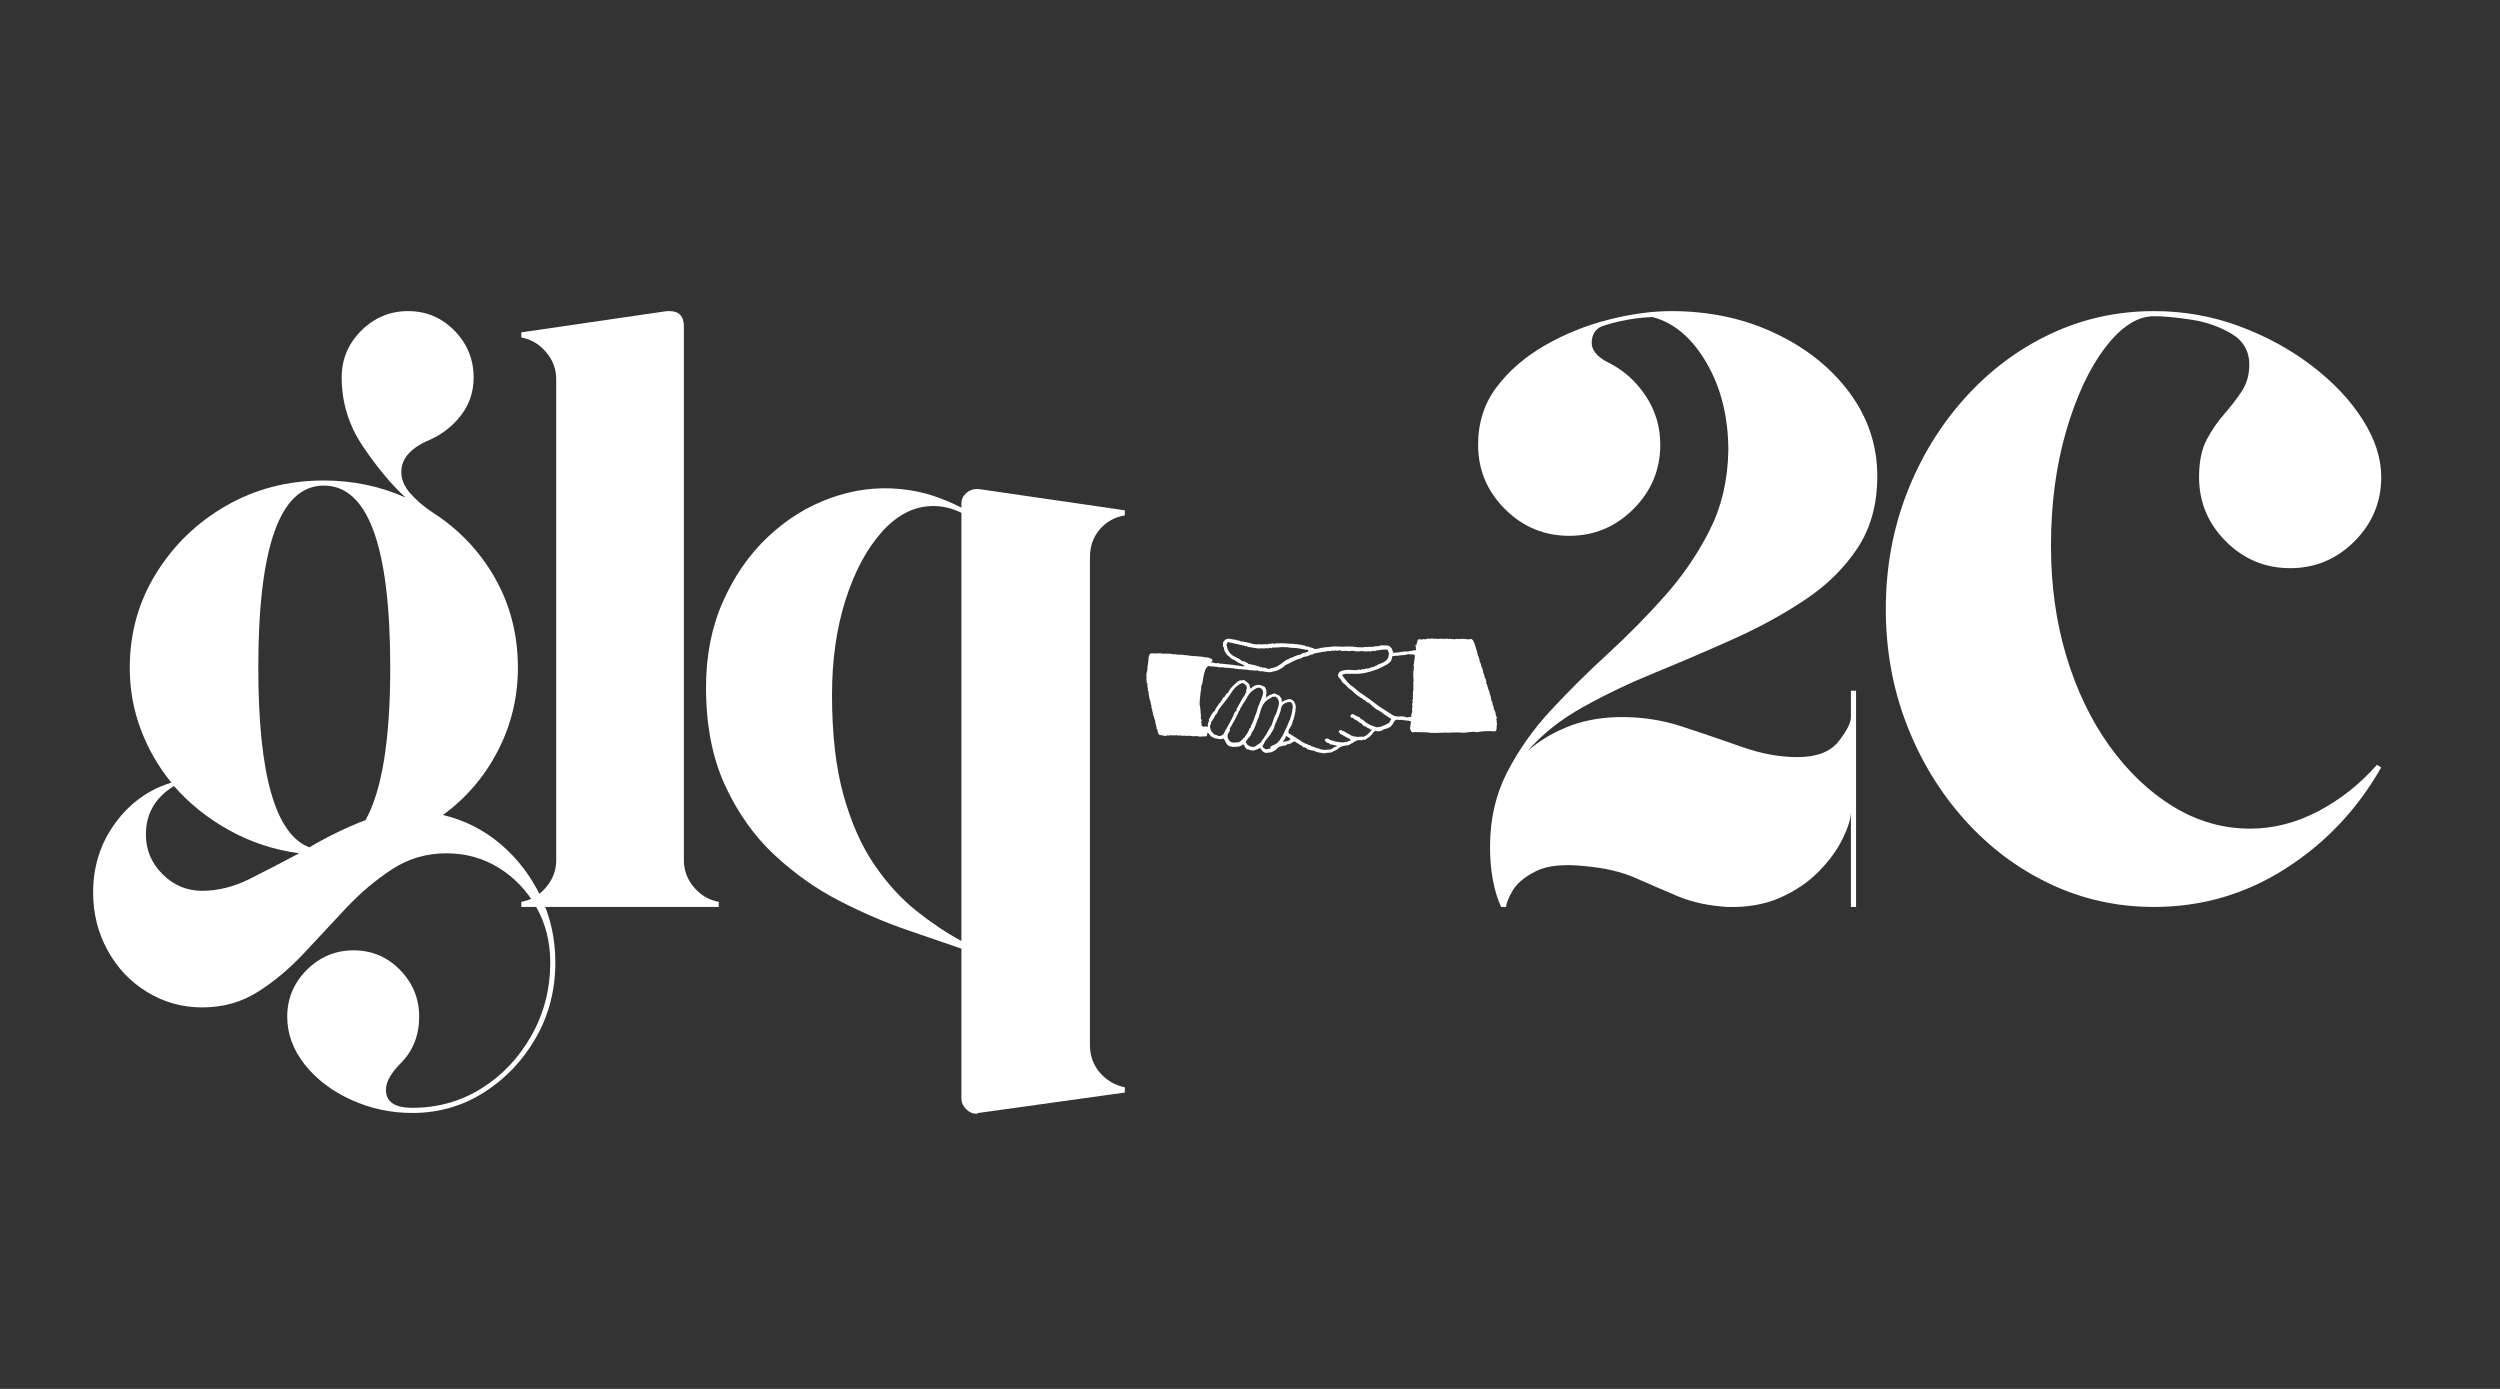 <svg xmlns="http://www.w3.org/2000/svg" xmlns:xlink="http://www.w3.org/1999/xlink" width="900" zoomAndPan="magnify" viewBox="0 0 675 375" height="500" preserveAspectRatio="xMidYMid meet" version="1.0"><rect x="0" y="0" width="675" height="375" fill="#333333" stroke="none"/><defs><g/><clipPath id="9de2036677"><path d="M 309 172 L 405 172 L 405 204 L 309 204 Z M 309 172 " clip-rule="nonzero"/></clipPath><clipPath id="dbde1fd265"><path d="M 370.355 134.078 L 411.426 192.301 L 342.789 240.723 L 301.715 182.5 Z M 370.355 134.078 " clip-rule="nonzero"/></clipPath><clipPath id="6a8b7f82d2"><path d="M 370.355 134.078 L 411.426 192.301 L 342.789 240.723 L 301.715 182.5 Z M 370.355 134.078 " clip-rule="nonzero"/></clipPath></defs><g fill="#ffffff" fill-opacity="1"><g transform="translate(22.849, 244.875)"><g><path d="M 96.75 -24.828 C 102.57 -23.441 107.742 -20.832 112.266 -17 C 116.785 -13.176 120.383 -8.504 123.062 -2.984 C 125.75 2.523 127.094 8.5 127.094 14.938 C 127.094 22.445 125.328 29.266 121.797 35.391 C 118.273 41.523 113.602 46.43 107.781 50.109 C 101.969 53.785 95.535 55.625 88.484 55.625 C 82.66 55.625 77.145 54.438 71.938 52.062 C 66.727 49.688 62.551 46.504 59.406 42.516 C 56.27 38.535 54.703 34.242 54.703 29.641 C 54.703 24.742 56.461 20.531 59.984 17 C 63.504 13.477 67.719 11.719 72.625 11.719 C 77.531 11.719 81.707 13.477 85.156 17 C 88.602 20.531 90.328 24.742 90.328 29.641 C 90.328 34.703 88.641 38.914 85.266 42.281 C 84.191 43.352 83.27 44.504 82.5 45.734 C 81.738 46.961 81.359 48.188 81.359 49.406 C 81.359 52.625 83.734 54.234 88.484 54.234 C 95.379 54.234 101.625 52.473 107.219 48.953 C 112.812 45.43 117.289 40.68 120.656 34.703 C 124.031 28.723 125.719 22.133 125.719 14.938 C 125.719 9.426 124.453 4.445 121.922 0 C 119.391 -4.445 116.016 -7.973 111.797 -10.578 C 107.586 -13.18 102.879 -14.484 97.672 -14.484 C 92.316 -14.484 87.453 -13.062 83.078 -10.219 C 78.711 -7.383 74.613 -3.941 70.781 0.109 C 66.957 4.172 63.129 8.27 59.297 12.406 C 55.461 16.539 51.32 20.023 46.875 22.859 C 42.438 25.703 37.383 27.125 31.719 27.125 C 26.352 27.125 21.41 25.742 16.891 22.984 C 12.367 20.223 8.805 16.469 6.203 11.719 C 3.598 6.969 2.297 1.758 2.297 -3.906 C 2.297 -10.957 4.285 -17.203 8.266 -22.641 C 12.254 -28.078 17.312 -31.719 23.438 -33.562 C 19.914 -37.844 17.16 -42.625 15.172 -47.906 C 13.18 -53.195 12.188 -58.754 12.188 -64.578 C 12.188 -73.922 14.562 -82.422 19.312 -90.078 C 24.062 -97.742 30.379 -103.836 38.266 -108.359 C 46.16 -112.879 54.93 -115.141 64.578 -115.141 C 72.391 -115.141 79.742 -113.609 86.641 -110.547 C 82.816 -114.066 78.988 -118.66 75.156 -124.328 C 71.32 -130.004 69.406 -136.211 69.406 -142.953 C 69.406 -147.859 71.164 -152.07 74.688 -155.594 C 78.219 -159.113 82.43 -160.875 87.328 -160.875 C 92.234 -160.875 96.41 -159.113 99.859 -155.594 C 103.305 -152.07 105.031 -147.859 105.031 -142.953 C 105.031 -139.117 103.914 -135.742 101.688 -132.828 C 99.469 -129.922 96.676 -127.703 93.312 -126.172 C 88.102 -124.023 85.5 -121.113 85.5 -117.438 C 85.5 -115.445 86.301 -113.531 87.906 -111.688 C 89.52 -109.852 91.473 -108.172 93.766 -106.641 C 100.973 -102.047 106.645 -96.109 110.781 -88.828 C 114.914 -81.547 116.984 -73.461 116.984 -64.578 C 116.984 -56.609 115.18 -49.141 111.578 -42.172 C 107.984 -35.203 103.039 -29.422 96.75 -24.828 Z M 64.578 -113.766 C 52.785 -113.766 46.891 -97.367 46.891 -64.578 C 46.891 -35.773 51.484 -19.613 60.672 -16.094 C 63.273 -17.625 65.844 -19 68.375 -20.219 C 70.906 -21.445 73.395 -22.52 75.844 -23.438 C 80.289 -31.406 82.516 -45.117 82.516 -64.578 C 82.516 -97.367 76.535 -113.766 64.578 -113.766 Z M 16.547 -19.531 C 16.547 -15.395 18.039 -11.832 21.031 -8.844 C 24.02 -5.852 27.582 -4.359 31.719 -4.359 C 36.008 -4.359 40.297 -5.43 44.578 -7.578 C 48.867 -9.723 53.316 -12.023 57.922 -14.484 C 51.172 -15.398 44.883 -17.469 39.062 -20.688 C 33.25 -23.906 28.27 -27.891 24.125 -32.641 C 19.07 -29.566 16.547 -25.195 16.547 -19.531 Z M 16.547 -19.531 "/></g></g></g><g fill="#ffffff" fill-opacity="1"><g transform="translate(135.005, 244.875)"><g><path d="M 49.641 -156.75 L 49.641 -12.641 C 49.641 -9.879 50.555 -7.426 52.391 -5.281 C 54.234 -3.133 56.457 -1.832 59.062 -1.375 L 59.062 0 L 5.75 0 L 5.75 -1.375 C 8.352 -1.832 10.57 -3.133 12.406 -5.281 C 14.25 -7.426 15.172 -9.879 15.172 -12.641 L 15.172 -142.5 C 15.172 -145.25 14.25 -147.695 12.406 -149.844 C 10.57 -151.988 8.352 -153.289 5.75 -153.75 L 5.75 -155.141 L 45.047 -160.875 C 45.203 -160.875 45.316 -160.875 45.391 -160.875 C 45.461 -160.875 45.578 -160.875 45.734 -160.875 C 48.336 -160.875 49.641 -159.5 49.641 -156.75 Z M 49.641 -156.75 "/></g></g></g><g fill="#ffffff" fill-opacity="1"><g transform="translate(182.58, 244.875)"><g><path d="M 111.703 37.234 C 111.703 40.141 112.582 42.625 114.344 44.688 C 116.102 46.758 118.363 48.102 121.125 48.719 L 121.125 50.109 L 81.594 55.625 C 81.438 55.625 81.359 55.66 81.359 55.734 C 81.359 55.805 81.281 55.844 81.125 55.844 C 80.051 55.844 79.094 55.422 78.25 54.578 C 77.414 53.734 77 52.781 77 51.719 L 77 11.266 C 73.008 9.879 68.102 8.191 62.281 6.203 C 56.457 4.211 50.406 1.609 44.125 -1.609 C 37.844 -4.828 31.984 -8.961 26.547 -14.016 C 21.109 -19.078 16.664 -25.32 13.219 -32.75 C 9.77 -40.176 8.047 -49.023 8.047 -59.297 C 8.047 -67.879 9.578 -75.613 12.641 -82.5 C 15.703 -89.395 19.758 -95.219 24.812 -99.969 C 29.875 -104.719 35.504 -108.203 41.703 -110.422 C 47.91 -112.648 54.156 -113.457 60.438 -112.844 C 63.656 -112.539 66.645 -111.926 69.406 -111 C 72.164 -110.082 74.695 -109.016 77 -107.797 L 77 -108.938 C 77 -110.008 77.414 -110.926 78.25 -111.688 C 79.094 -112.457 80.051 -112.844 81.125 -112.844 C 81.281 -112.844 81.359 -112.844 81.359 -112.844 C 81.359 -112.844 81.438 -112.844 81.594 -112.844 L 121.125 -107.094 L 121.125 -105.719 C 118.363 -105.258 116.102 -103.992 114.344 -101.922 C 112.582 -99.859 111.703 -97.367 111.703 -94.453 Z M 77 9.188 L 77 -106.406 C 74.539 -107.633 72.008 -108.25 69.406 -108.25 C 64.352 -108.25 59.754 -105.945 55.609 -101.344 C 51.473 -96.75 48.18 -90.617 45.734 -82.953 C 43.285 -75.297 42.062 -66.723 42.062 -57.234 C 42.062 -46.66 43.094 -37.656 45.156 -30.219 C 47.227 -22.789 49.988 -16.547 53.438 -11.484 C 56.883 -6.43 60.676 -2.258 64.812 1.031 C 68.945 4.32 73.008 7.039 77 9.188 Z M 77 9.188 "/></g></g></g><g fill="#ffffff" fill-opacity="1"><g transform="translate(294.513, 244.875)"><g/></g></g><g fill="#ffffff" fill-opacity="1"><g transform="translate(341.628, 244.875)"><g/></g></g><g fill="#ffffff" fill-opacity="1"><g transform="translate(388.744, 244.875)"><g><path d="M 111 -51.25 L 111 -58.375 L 112.391 -58.375 L 112.391 0 L 111 0 L 111 -25.734 C 111 -23.898 110.27 -21.488 108.812 -18.5 C 107.363 -15.508 105.223 -12.555 102.391 -9.641 C 99.555 -6.734 96.066 -4.359 91.922 -2.516 C 87.785 -0.68 83.039 0.156 77.688 0 C 72.625 -0.301 68.176 -1.254 64.344 -2.859 C 60.52 -4.473 56.691 -6.125 52.859 -7.812 C 49.023 -9.5 44.43 -10.57 39.078 -11.031 C 33.398 -11.645 29.031 -11.188 25.969 -9.656 C 22.906 -8.125 20.797 -6.359 19.641 -4.359 C 18.492 -2.367 17.922 -0.914 17.922 0 L 16.547 0 C 14.555 -4.445 13.562 -9.883 13.562 -16.312 C 13.562 -23.664 15.094 -30.332 18.156 -36.312 C 21.219 -42.289 25.16 -47.883 29.984 -53.094 C 34.816 -58.301 39.953 -63.395 45.391 -68.375 C 50.828 -73.352 55.957 -78.562 60.781 -84 C 65.613 -89.438 69.641 -95.332 72.859 -101.688 C 76.078 -108.051 77.758 -115.219 77.906 -123.188 C 77.906 -132.227 75.953 -140.117 72.047 -146.859 C 68.141 -153.598 63.273 -157.734 57.453 -159.266 C 52.859 -159.117 48.266 -158.281 43.672 -156.75 C 41.984 -155.977 41.098 -154.555 41.016 -152.484 C 40.941 -150.422 42.363 -148.625 45.281 -147.094 C 49.414 -145.102 52.82 -142.113 55.5 -138.125 C 58.188 -134.145 59.531 -129.703 59.531 -124.797 C 59.531 -118.055 57.113 -112.27 52.281 -107.438 C 47.457 -102.613 41.676 -100.203 34.938 -100.203 C 28.195 -100.203 22.41 -102.613 17.578 -107.438 C 12.754 -112.27 10.344 -118.055 10.344 -124.797 C 10.344 -130.773 12.023 -135.984 15.391 -140.422 C 18.766 -144.867 23.133 -148.625 28.5 -151.688 C 33.863 -154.75 39.57 -157.047 45.625 -158.578 C 51.676 -160.109 57.305 -160.875 62.516 -160.875 C 72.773 -160.875 82.117 -158.879 90.547 -154.891 C 98.973 -150.91 105.676 -145.551 110.656 -138.812 C 115.633 -132.07 118.125 -124.566 118.125 -116.297 C 118.125 -108.785 116.363 -102.348 112.844 -96.984 C 109.32 -91.617 104.648 -86.984 98.828 -83.078 C 93.004 -79.172 86.602 -75.645 79.625 -72.5 C 72.656 -69.363 65.609 -66.336 58.484 -63.422 C 51.359 -60.516 44.77 -57.375 38.719 -54 C 32.664 -50.633 27.648 -46.656 23.672 -42.062 C 26.578 -44.664 30.062 -46.805 34.125 -48.484 C 38.188 -50.172 42.742 -51.094 47.797 -51.25 C 53.93 -51.406 59.797 -50.562 65.391 -48.719 C 70.984 -46.883 76.383 -45.047 81.594 -43.203 C 86.801 -41.367 91.781 -40.453 96.531 -40.453 C 101.738 -40.453 105.453 -41.867 107.672 -44.703 C 109.891 -47.535 111 -49.719 111 -51.25 Z M 111 -51.25 "/></g></g></g><g fill="#ffffff" fill-opacity="1"><g transform="translate(499.981, 244.875)"><g><path d="M 81.594 -159.5 C 77.145 -159.5 72.773 -156.703 68.484 -151.109 C 64.191 -145.516 60.664 -138.004 57.906 -128.578 C 55.156 -119.16 53.781 -108.785 53.781 -97.453 C 53.781 -86.879 55.156 -76.992 57.906 -67.797 C 60.664 -58.609 64.535 -50.523 69.516 -43.547 C 74.504 -36.578 80.254 -31.098 86.766 -27.109 C 93.273 -23.129 100.207 -21.141 107.562 -21.141 C 113.844 -21.141 119.969 -22.707 125.938 -25.844 C 131.914 -28.988 137.203 -33.164 141.797 -38.375 L 142.953 -37.688 C 136.516 -26.352 127.895 -17.238 117.094 -10.344 C 106.289 -3.445 94.457 0 81.594 0 C 71.633 0 62.285 -2.066 53.547 -6.203 C 44.816 -10.336 37.117 -16.117 30.453 -23.547 C 23.785 -30.984 18.57 -39.566 14.812 -49.297 C 11.062 -59.023 9.188 -69.406 9.188 -80.438 C 9.188 -91.469 11.062 -101.848 14.812 -111.578 C 18.57 -121.305 23.785 -129.883 30.453 -137.312 C 37.117 -144.75 44.816 -150.535 53.547 -154.672 C 62.285 -158.805 71.633 -160.875 81.594 -160.875 C 89.707 -160.875 97.441 -159.492 104.797 -156.734 C 112.148 -153.984 118.703 -150.383 124.453 -145.938 C 130.203 -141.5 134.723 -136.672 138.016 -131.453 C 141.305 -126.242 142.953 -121.113 142.953 -116.062 C 142.953 -109.32 140.535 -103.535 135.703 -98.703 C 130.879 -93.879 125.098 -91.469 118.359 -91.469 C 111.617 -91.469 105.832 -93.879 101 -98.703 C 96.176 -103.535 93.766 -109.32 93.766 -116.062 C 93.766 -120.195 94.453 -123.566 95.828 -126.172 C 97.211 -128.773 98.785 -131.07 100.547 -133.062 C 102.305 -135.062 103.875 -137.094 105.25 -139.156 C 106.633 -141.227 107.328 -143.645 107.328 -146.406 C 107.328 -150.082 105.719 -152.875 102.5 -154.781 C 99.281 -156.695 95.641 -157.961 91.578 -158.578 C 87.523 -159.191 84.195 -159.5 81.594 -159.5 Z M 81.594 -159.5 "/></g></g></g><g clip-path="url(#9de2036677)"><g clip-path="url(#dbde1fd265)"><g clip-path="url(#6a8b7f82d2)"><path fill="#ffffff" d="M 392.527 172.605 C 392.527 172.605 392.523 172.605 392.52 172.609 C 392.52 172.605 392.516 172.605 392.516 172.602 C 392.512 172.602 392.527 172.605 392.527 172.605 Z M 342.855 203.238 C 342.855 203.238 342.852 203.238 342.852 203.238 C 342.852 203.238 342.848 203.238 342.848 203.238 Z M 357.031 202.352 C 357.035 202.352 357.035 202.352 357.035 202.352 Z M 362.332 175.836 C 362.328 175.832 362.328 175.832 362.324 175.828 C 362.32 175.828 362.316 175.832 362.312 175.832 Z M 362.828 197.414 C 362.828 197.414 362.832 197.414 362.832 197.414 Z M 403.305 197.473 C 403.297 197.434 403.277 197.398 403.25 197.367 C 403.207 197.383 403.172 197.406 403.148 197.445 C 401.637 197.324 400.141 197.438 398.652 197.711 C 398.535 197.562 398.398 197.555 398.246 197.656 C 397.844 197.477 397.445 197.621 397.047 197.68 C 397.004 197.598 396.953 197.586 396.891 197.656 C 396.785 197.664 396.68 197.672 396.574 197.68 C 396.516 197.621 396.457 197.602 396.395 197.668 C 396.066 197.887 395.668 197.684 395.332 197.844 C 395.312 197.879 395.285 197.906 395.254 197.926 L 395.211 197.879 L 395.184 197.82 C 395.062 197.734 394.957 197.805 394.848 197.852 C 394.598 197.676 394.23 198 394.016 197.66 C 393.879 197.711 393.77 197.871 393.594 197.77 C 392.664 197.719 391.742 197.766 390.816 197.859 C 390.633 197.785 390.449 197.715 390.246 197.797 C 389.484 197.824 388.727 197.879 387.965 197.863 C 387.789 197.859 387.676 197.906 387.543 197.973 C 387.426 197.832 387.293 197.797 387.133 197.902 C 386.945 197.887 386.758 197.867 386.57 197.852 C 386.41 197.973 386.281 197.926 386.176 197.773 C 385.941 197.801 385.699 197.902 385.469 197.762 C 385.434 197.672 385.383 197.668 385.316 197.734 C 384.23 197.707 383.141 197.684 382.055 197.66 C 381.293 197.91 381.004 197.711 380.707 196.715 C 380.785 196.105 380.871 195.5 380.949 194.891 C 381.047 194.766 380.992 194.738 380.863 194.754 C 380.715 194.707 380.562 194.66 380.41 194.613 C 380.195 194.305 379.984 194 379.77 193.695 C 380.254 193.598 380.781 193.699 381.203 193.352 C 380.82 193.035 381.109 192.754 381.258 192.469 C 381.23 192.27 381.273 192.086 381.355 191.906 C 381.055 191.488 381.414 191.074 381.367 190.641 C 381.332 190.336 381.16 189.949 381.457 189.648 C 381.426 189.504 381.391 189.359 381.359 189.211 C 381.289 189.148 381.301 189.098 381.387 189.062 C 381.441 188.84 381.496 188.613 381.555 188.391 C 381.328 188.188 381.484 187.953 381.496 187.727 C 381.453 187.25 381.453 186.773 381.641 186.32 C 381.621 186.113 381.598 185.902 381.574 185.695 C 381.684 185.301 381.57 184.906 381.582 184.508 C 381.52 184.445 381.531 184.391 381.598 184.344 C 381.812 183.547 381.453 182.746 381.629 181.953 C 381.465 181.82 381.504 181.699 381.641 181.578 C 381.555 181.414 381.523 181.254 381.676 181.102 C 381.867 180.801 381.508 180.414 381.82 180.129 C 381.539 179.738 381.715 179.344 381.816 178.949 C 381.75 178.309 382.074 177.707 381.984 177.043 C 381.949 176.805 381.969 176.809 381.75 176.746 C 381.227 176.602 380.688 176.773 380.18 176.605 C 379.73 176.867 379.207 176.801 378.727 176.918 C 378.656 176.965 378.602 176.957 378.559 176.883 C 377.77 177.02 376.973 177.09 376.172 177.125 C 376.02 177.133 375.891 177.191 375.879 177.414 C 375.785 178.719 374.707 179.344 373.785 179.77 C 373.043 180.113 372.332 180.59 371.527 180.816 C 369.668 181.523 367.754 181.996 365.754 181.926 C 365.129 181.906 364.504 181.949 363.883 181.918 C 363.352 181.887 362.871 181.977 362.414 182.23 C 362.406 182.281 362.402 182.336 362.398 182.387 C 362.906 183.035 363.414 183.684 363.922 184.332 C 364.07 184.305 364.113 184.406 364.16 184.512 C 364.395 184.734 364.629 184.961 364.863 185.184 C 365 185.148 365.051 185.258 365.125 185.332 C 365.195 185.309 365.258 185.316 365.293 185.395 C 366.078 186.09 366.855 186.797 367.746 187.359 C 367.953 187.328 367.973 187.543 368.094 187.625 C 368.371 187.734 368.602 187.902 368.781 188.141 C 368.855 188.113 368.914 188.117 368.949 188.203 C 369.062 188.27 369.188 188.324 369.293 188.406 C 370.387 189.227 371.473 190.047 372.562 190.867 C 372.715 190.816 372.766 190.922 372.824 191.027 C 373.809 191.699 374.859 192.273 375.828 192.949 C 376.492 193.41 377.09 193.492 377.836 193.438 C 378.48 193.387 379.156 193.406 379.773 193.691 C 379.988 193.996 380.199 194.305 380.414 194.609 C 379.785 194.539 379.16 194.469 378.535 194.398 C 378.508 194.301 378.457 194.305 378.391 194.363 C 378.191 194.367 377.98 194.41 377.785 194.375 C 376.965 194.219 376.617 194.348 376.141 195.297 C 375.695 196.184 374.98 196.625 374.074 196.793 C 373.77 196.848 373.508 196.953 373.285 197.121 C 372.773 197.504 372.207 197.457 371.629 197.414 C 371.512 197.277 371.387 197.211 371.25 197.387 C 370.91 197.559 370.699 197.852 370.496 198.156 C 370.023 198.852 369.316 199.273 368.625 199.707 C 368.398 199.848 368.191 199.766 367.977 199.691 C 367.711 200.027 367.348 199.82 367.043 199.816 C 366.109 199.797 365.52 200.527 364.734 200.816 C 364.617 200.891 364.504 200.965 364.387 201.039 C 363.973 201.332 363.473 201.242 363.016 201.332 C 362.273 201.484 361.641 201.746 361.086 202.293 C 360.797 202.578 360.336 202.688 359.953 202.879 C 359.371 203.43 358.586 203.09 357.938 203.348 C 357.809 203.277 357.727 203.363 357.645 203.438 C 357.445 203.402 357.242 203.371 357.039 203.336 C 357.004 203.25 356.949 203.242 356.887 203.305 C 356.742 203.281 356.602 203.262 356.457 203.238 C 356.426 203.16 356.379 203.152 356.32 203.219 C 356.113 203.18 355.91 203.141 355.703 203.102 C 355.664 203.02 355.602 203.02 355.527 203.055 C 355.379 202.992 355.227 202.93 355.078 202.867 C 355.008 202.777 354.941 202.68 354.805 202.719 C 354.488 202.664 354.168 202.605 353.852 202.547 C 353.559 202.457 353.27 202.367 352.98 202.273 C 352.891 202.094 352.734 202.004 352.547 201.965 C 352.375 201.84 352.219 201.668 351.977 201.816 C 351.777 201.633 351.578 201.453 351.379 201.27 C 351.336 201.188 351.285 201.184 351.215 201.238 C 350.793 200.969 350.371 200.699 349.949 200.43 C 349.543 200.047 349.195 200.18 348.867 200.543 C 348.574 200.676 348.277 200.809 347.984 200.945 C 347.863 200.902 347.746 200.836 347.621 200.926 C 347.43 201.055 347.242 201.184 347.051 201.312 C 346.844 201.34 346.625 201.23 346.43 201.375 C 345.805 201.477 345.203 201.625 344.762 202.129 C 344.672 202.238 344.578 202.348 344.484 202.453 C 344.082 202.684 343.676 202.91 343.273 203.137 C 343.09 202.969 342.988 203.188 342.852 203.227 C 342.68 203.141 342.516 203.102 342.367 203.273 C 342.039 203.184 341.656 203.453 341.375 203.109 C 341.293 203.059 341.211 203.012 341.129 202.961 C 341.09 202.977 341.055 202.992 341.02 203.016 L 340.973 202.965 L 340.957 202.898 C 340.727 202.609 340.496 202.32 340.27 202.031 C 340.234 201.949 340.184 201.93 340.109 201.988 L 340.086 201.926 C 339.961 202.078 339.824 202.207 339.629 202.262 C 339.09 202.41 338.594 202.73 338 202.625 C 337.961 202.539 337.91 202.531 337.848 202.598 C 337.773 202.582 337.699 202.566 337.625 202.555 C 337.582 202.473 337.52 202.469 337.445 202.5 C 337.383 202.492 337.324 202.48 337.262 202.469 C 337.109 202.207 336.871 202.367 336.672 202.348 C 336.496 202.035 336.109 201.867 336.062 201.469 C 336.312 201.348 336.559 201.227 336.809 201.105 C 337.422 201.5 338.051 201.82 338.812 201.582 C 339.227 201.293 339.637 201 340.051 200.711 C 340.129 200.66 340.203 200.609 340.281 200.559 C 340.352 200.5 340.426 200.445 340.5 200.387 C 340.66 199.848 341.133 199.516 341.402 199.047 C 341.367 198.973 341.371 198.914 341.457 198.875 C 342.23 197.945 342.562 196.738 343.34 195.809 C 343.422 195.766 343.43 195.711 343.371 195.645 C 343.789 194.621 344 193.512 344.621 192.566 C 344.559 192.504 344.562 192.453 344.652 192.414 C 344.859 191.73 345.109 191.059 345.262 190.355 C 345.445 189.516 345.145 188.605 344.465 188.133 C 344.43 188.047 344.379 188.039 344.312 188.102 C 344.02 188.219 343.668 187.965 343.398 188.246 C 343.285 188.324 343.172 188.402 343.059 188.484 C 341.141 189.324 340.512 191.035 340.09 192.887 C 339.941 192.996 339.91 193.129 340 193.289 C 339.273 194.699 339.047 196.328 338.094 197.637 C 338.039 197.734 337.984 197.836 337.926 197.934 C 337.84 198.289 337.684 198.609 337.418 198.863 C 337.398 199.117 337.164 199.148 337.008 199.258 C 336.945 199.395 336.934 199.562 336.75 199.617 C 336.73 199.973 336.094 200.188 336.512 200.648 C 336.613 200.801 336.711 200.953 336.812 201.102 C 336.562 201.227 336.316 201.348 336.066 201.469 C 336.012 201.395 335.961 201.316 335.91 201.242 C 335.867 201.215 335.828 201.188 335.789 201.16 C 335.703 200.969 335.598 200.891 335.434 201.086 C 334.715 201.754 333.805 201.598 332.945 201.66 C 332.746 201.684 332.555 201.645 332.383 201.543 C 331.562 201.516 331.207 200.906 330.883 200.297 C 330.746 200.039 330.66 199.754 330.445 199.539 C 330.41 199.438 330.359 199.371 330.242 199.43 C 329.652 199.668 329.07 199.586 328.488 199.406 C 328.445 199.328 328.395 199.32 328.328 199.375 C 327.957 199.398 327.668 199.191 327.367 199.016 C 327.328 198.93 327.27 198.93 327.195 198.969 C 327.047 198.848 326.898 198.73 326.754 198.609 C 326.562 198.352 326.5 197.977 326.117 197.887 C 326.254 197.68 326.195 197.465 326.121 197.273 C 326.195 197.465 326.254 197.68 326.117 197.887 C 326.113 197.891 326.113 197.891 326.113 197.895 L 326.109 197.895 C 326.109 197.895 326.109 197.898 326.109 197.898 C 325.941 197.809 325.965 198 325.891 198.047 C 325.93 198.125 325.969 198.203 326.008 198.285 C 325.926 198.355 325.832 198.418 325.891 198.551 C 325.75 198.789 325.531 198.852 325.27 198.832 C 324.617 198.773 323.941 199.062 323.301 198.723 C 323.129 198.816 322.957 198.816 322.789 198.719 C 322.605 198.723 322.434 198.75 322.289 198.875 C 322.051 198.715 321.797 198.645 321.512 198.758 C 321.156 198.562 320.781 198.664 320.41 198.703 C 320.352 198.68 320.289 198.66 320.23 198.641 C 319.84 198.641 319.453 198.641 319.062 198.641 C 318.934 198.617 318.805 198.594 318.68 198.574 C 318.469 198.527 318.27 198.559 318.078 198.656 C 317.898 198.473 317.711 198.391 317.492 198.605 C 317.027 198.383 316.496 198.723 316.035 198.449 C 315.781 198.652 315.516 198.695 315.234 198.512 C 314.871 198.738 314.496 198.773 314.102 198.609 C 314.062 198.523 314.012 198.516 313.949 198.582 C 313.809 198.559 313.664 198.535 313.523 198.512 C 313.484 198.422 313.438 198.418 313.371 198.484 C 312.637 198.488 312.828 197.734 312.492 197.414 C 312.523 197.367 312.559 197.324 312.594 197.277 C 312.547 197.156 312.504 197.031 312.457 196.91 C 312.418 196.879 312.379 196.852 312.34 196.82 C 312.297 196.746 312.254 196.672 312.211 196.594 C 312.238 196.566 312.266 196.535 312.297 196.512 C 312.297 196.312 312.242 196.129 312.113 195.977 C 312.195 195.859 312.109 195.77 312.074 195.668 C 312.195 195.418 311.922 195.32 311.871 195.141 C 311.914 195.09 311.953 195.043 311.992 194.996 C 311.934 194.773 311.875 194.551 311.82 194.328 C 311.633 194.078 311.574 193.793 311.57 193.488 C 311.219 192.988 311.371 192.336 311.066 191.82 C 311.027 191.805 311 191.777 310.98 191.742 C 311.012 191.707 311.047 191.688 311.094 191.68 C 311.176 191.543 311.109 191.449 311.008 191.363 C 310.953 191.184 310.895 191.004 310.84 190.828 C 310.988 190.594 310.879 190.398 310.75 190.203 C 310.66 189.867 310.703 189.5 310.527 189.184 C 310.539 189.117 310.551 189.051 310.562 188.984 C 310.5 188.914 310.434 188.848 310.371 188.781 C 310.359 188.734 310.348 188.688 310.336 188.641 C 310.258 188.301 310.367 187.922 310.109 187.629 C 310.246 187.293 310.098 186.977 310.047 186.656 C 309.988 186.473 309.934 186.289 309.875 186.105 C 310.039 185.875 309.902 185.688 309.785 185.496 C 309.887 185.332 309.883 185.172 309.77 185.012 C 309.941 184.719 309.742 184.508 309.602 184.281 C 309.586 183.953 309.566 183.625 309.547 183.297 C 309.555 183.066 309.559 182.84 309.566 182.609 C 309.379 181.895 309.789 181.258 309.84 180.57 C 309.848 180.457 309.852 180.355 309.82 180.25 C 309.715 180.062 309.793 179.93 309.938 179.812 C 309.754 179.469 310.125 179.137 309.965 178.797 C 309.898 178.734 309.906 178.684 309.992 178.648 C 310.016 178.613 310.043 178.578 310.074 178.547 C 310.047 178.117 310.051 177.688 310.199 177.273 C 310.285 176.559 310.578 176.301 311.496 176.422 C 312.156 176.504 312.781 176.355 313.426 176.367 C 313.621 176.438 313.797 176.617 314.027 176.473 C 314.047 176.434 314.078 176.406 314.117 176.391 C 314.152 176.422 314.172 176.457 314.18 176.5 C 314.301 176.574 314.402 176.508 314.508 176.457 C 314.578 176.469 314.648 176.48 314.715 176.492 C 314.777 176.488 314.84 176.488 314.902 176.488 C 315.297 176.492 315.691 176.496 316.09 176.504 C 316.125 176.594 316.195 176.582 316.27 176.559 C 316.336 176.57 316.406 176.586 316.473 176.598 C 316.535 176.527 316.59 176.543 316.629 176.621 C 316.809 176.711 316.988 176.715 317.168 176.625 C 317.227 176.555 317.273 176.57 317.309 176.645 C 317.984 176.836 318.684 176.711 319.371 176.793 C 319.609 176.82 319.836 176.879 320.066 176.918 C 320.27 176.84 320.457 176.91 320.641 176.984 C 320.746 176.98 320.852 176.977 320.953 176.973 C 321.016 176.914 321.066 176.922 321.105 177 C 321.266 177.047 321.426 177.098 321.586 177.145 C 321.66 177.105 321.734 177.059 321.809 177.02 C 321.867 177.082 321.93 177.145 321.988 177.207 C 322.062 177.168 322.133 177.125 322.203 177.086 C 322.332 177.105 322.465 177.129 322.598 177.148 C 322.66 177.09 322.723 177.109 322.781 177.164 C 323.652 177.289 324.547 177.223 325.398 177.492 C 325.496 177.426 325.598 177.387 325.707 177.465 C 325.742 177.551 325.809 177.543 325.887 177.52 C 326.012 177.535 326.141 177.551 326.27 177.566 C 326.336 177.578 326.402 177.59 326.465 177.602 C 326.52 177.727 326.605 177.797 326.75 177.781 C 326.797 177.789 326.848 177.793 326.898 177.801 C 327.047 177.844 327.195 177.898 327.285 178.039 L 327.254 178.098 C 327.297 178.215 327.34 178.332 327.387 178.453 C 327.289 178.602 326.992 178.598 327.059 178.891 C 327.285 178.898 327.5 178.91 327.719 178.922 C 328.113 179.148 328.547 179.09 328.965 179.035 C 329.141 179.008 329.188 179.145 329.305 179.176 C 329.453 179.281 329.609 179.266 329.766 179.191 C 329.785 179.148 329.816 179.117 329.863 179.098 C 329.891 179.133 329.91 179.168 329.918 179.211 C 331.031 179.324 332.141 179.434 333.254 179.547 C 333.293 179.633 333.344 179.641 333.41 179.574 C 333.68 179.66 333.953 179.75 334.246 179.66 C 334.727 179.883 335.258 179.809 335.754 179.941 C 335.734 179.969 335.703 179.996 335.676 180.02 C 335.707 179.996 335.734 179.973 335.754 179.941 C 335.82 179.906 335.883 179.875 335.949 179.84 C 335.973 179.883 336.004 179.914 336.031 179.938 C 336.004 179.914 335.973 179.883 335.949 179.84 C 335.992 179.805 336.035 179.773 336.078 179.738 C 335.898 179.648 335.633 179.707 335.543 179.445 C 335.574 179.434 335.609 179.426 335.641 179.418 C 335.609 179.426 335.574 179.434 335.543 179.445 C 335.043 179.223 334.543 179 334.043 178.777 C 333.855 178.48 333.484 178.434 333.25 178.199 C 333.215 178.109 333.16 178.113 333.094 178.172 C 332.496 177.91 332.035 177.48 331.598 177.016 C 331.316 177.043 331.355 176.719 331.176 176.633 C 331.117 176.562 331.055 176.496 330.996 176.426 C 330.848 176.133 330.641 175.867 330.59 175.531 C 330.445 175.355 330.418 175.156 330.477 174.941 C 330.34 174.746 330.188 174.555 330.195 174.297 C 330.203 174.23 330.207 174.164 330.215 174.098 C 330.223 173.93 330.227 173.762 330.234 173.594 C 330.164 173.527 330.172 173.477 330.262 173.441 C 330.723 172.531 331.445 172.297 332.402 172.551 C 332.859 172.668 333.34 172.695 333.809 172.762 C 333.871 172.828 333.93 172.895 333.988 172.961 C 334.125 172.93 334.262 172.895 334.398 172.863 C 334.516 172.941 334.637 173.016 334.754 173.094 C 335.973 173.316 337.207 173.465 338.375 173.898 C 338.66 173.926 338.949 173.957 339.238 173.984 C 339.441 173.941 339.668 174.047 339.863 173.906 C 339.926 173.844 339.98 173.855 340.02 173.934 C 340.25 174.066 340.488 173.949 340.719 173.949 C 340.781 174.004 340.844 174.023 340.91 173.953 C 341.121 173.906 341.348 174.055 341.551 173.906 C 341.609 173.836 341.66 173.855 341.699 173.926 C 341.84 173.949 341.977 173.977 342.117 174 C 342.527 173.75 343.02 173.891 343.445 173.738 C 343.645 173.668 343.828 173.699 343.992 173.824 C 344.176 173.914 344.293 173.758 344.441 173.707 C 344.508 173.637 344.559 173.648 344.602 173.73 C 346.156 173.562 347.707 173.824 349.258 173.844 C 349.324 173.777 349.375 173.785 349.41 173.871 C 349.641 174.012 349.879 173.875 350.113 173.891 C 350.227 174.027 350.355 174.059 350.512 173.961 C 350.902 174.133 351.375 173.961 351.734 174.258 C 351.992 174.199 352.25 174.141 352.406 174.441 C 352.527 174.465 352.648 174.488 352.77 174.508 C 352.965 174.547 353.164 174.582 353.359 174.621 C 353.5 174.57 353.551 174.695 353.633 174.766 C 354.113 174.793 354.523 175.066 354.973 175.199 C 355.195 175.266 355.355 175.293 355.527 175.133 C 355.922 175.277 356.246 175 356.605 174.941 C 357.168 174.863 357.73 174.785 358.297 174.707 C 358.352 174.719 358.402 174.727 358.457 174.738 C 359.199 174.613 359.941 174.523 360.691 174.523 C 360.758 174.469 360.816 174.473 360.852 174.559 C 360.977 174.637 361.086 174.551 361.199 174.523 C 361.266 174.457 361.312 174.48 361.348 174.559 L 361.383 174.516 C 361.422 174.605 361.492 174.605 361.566 174.578 C 362.238 174.645 362.91 174.621 363.578 174.547 C 363.633 174.477 363.676 174.492 363.715 174.562 C 364.344 174.57 364.973 174.578 365.605 174.582 C 365.723 174.73 365.844 174.785 365.992 174.621 C 366.344 174.781 366.707 174.82 367.086 174.742 C 367.152 174.676 367.203 174.688 367.242 174.77 C 367.539 174.77 367.836 174.773 368.133 174.773 C 368.402 174.715 368.672 174.59 368.949 174.738 C 369.527 174.562 370.125 174.668 370.711 174.629 C 370.926 174.617 371.102 174.578 371.281 174.477 C 371.344 174.41 371.402 174.434 371.465 174.48 C 372.164 174.625 372.793 174.094 373.492 174.27 C 373.559 174.203 373.609 174.223 373.645 174.301 C 374.406 174.176 375.117 174.215 375.613 174.926 C 375.934 175.129 375.863 175.531 376.055 175.797 C 376.121 175.859 376.098 175.922 376.051 175.98 C 376.07 176.023 376.098 176.051 376.137 176.07 C 376.215 176.289 376.371 176.316 376.566 176.242 C 376.613 176.227 376.664 176.215 376.711 176.203 C 376.773 176.137 376.824 176.141 376.855 176.234 C 377.973 176.129 379.066 175.789 380.203 175.895 C 380.672 175.688 381.211 175.824 381.664 175.578 C 381.715 175.582 381.766 175.59 381.816 175.598 C 382.039 175.621 382.258 175.637 382.406 175.414 C 382.188 175.23 382.301 174.988 382.289 174.766 C 382.254 174.621 382.215 174.477 382.176 174.332 C 382.25 174.277 382.324 174.215 382.398 174.156 C 382.445 174.105 382.5 174.059 382.547 174.008 C 382.52 173.949 382.492 173.887 382.461 173.824 C 382.734 173.48 382.566 172.934 382.992 172.656 C 383 172.609 383.027 172.578 383.07 172.562 C 383.215 172.438 383.258 172.594 383.332 172.66 C 383.605 172.656 383.875 172.652 384.148 172.652 C 384.266 172.5 384.387 172.496 384.504 172.652 C 384.699 172.562 384.902 172.535 385.113 172.586 C 385.328 172.418 385.559 172.367 385.812 172.492 C 385.812 172.492 385.836 172.492 385.836 172.492 C 385.961 172.484 386.082 172.371 386.215 172.461 C 386.363 172.434 386.512 172.406 386.656 172.383 C 386.727 172.32 386.777 172.336 386.812 172.418 L 386.844 172.379 C 386.879 172.469 386.949 172.465 387.027 172.438 C 387.051 172.465 387.078 172.492 387.098 172.52 C 387.496 172.402 387.898 172.449 388.293 172.531 C 388.727 172.336 389.164 172.512 389.602 172.492 C 389.664 172.426 389.715 172.438 389.754 172.516 C 390.125 172.484 390.492 172.453 390.863 172.422 C 390.98 172.562 391.105 172.621 391.25 172.453 C 391.562 172.391 391.84 172.66 392.156 172.535 C 392.227 172.473 392.277 172.488 392.316 172.57 L 392.348 172.531 C 392.383 172.617 392.449 172.621 392.523 172.602 C 392.582 172.645 392.641 172.664 392.699 172.598 C 392.941 172.555 393.18 172.512 393.422 172.469 C 393.547 172.598 393.676 172.648 393.816 172.488 L 393.832 172.535 C 393.855 172.496 393.887 172.465 393.926 172.445 C 393.961 172.473 393.992 172.504 394.02 172.539 C 394.082 172.547 394.141 172.555 394.199 172.566 C 394.297 172.547 394.395 172.527 394.496 172.504 C 394.699 172.488 394.902 172.473 395.105 172.453 L 395.145 172.508 L 395.176 172.566 C 395.301 172.602 395.41 172.586 395.496 172.48 L 395.516 172.527 C 395.578 172.457 395.637 172.477 395.695 172.535 C 395.824 172.562 395.957 172.586 396.086 172.613 C 396.117 172.645 396.145 172.672 396.176 172.695 C 396.145 172.672 396.117 172.645 396.086 172.613 C 396.316 172.613 396.547 172.609 396.773 172.605 C 397.066 172.461 397.332 172.496 397.566 172.73 C 397.742 172.906 397.855 173.117 397.922 173.355 C 397.965 173.422 398.012 173.492 398.055 173.562 C 398.008 173.68 398.066 173.762 398.141 173.84 C 398.418 174.711 398.691 175.582 398.961 176.453 C 398.906 176.508 398.883 176.57 398.949 176.637 C 398.973 176.738 399.062 176.832 398.984 176.949 C 399.031 177.031 399.074 177.109 399.117 177.188 C 399.281 177.332 399.367 177.504 399.309 177.727 C 399.434 178.008 399.559 178.293 399.492 178.613 C 399.562 178.84 399.863 178.961 399.77 179.258 C 399.832 179.395 399.988 179.504 399.902 179.688 C 399.961 179.863 400.016 180.043 400.074 180.219 C 400.176 180.34 400.328 180.441 400.242 180.637 C 400.277 180.715 400.312 180.797 400.352 180.871 C 400.422 180.93 400.398 180.988 400.348 181.043 C 400.406 181.242 400.508 181.43 400.449 181.645 C 400.531 181.816 400.758 181.938 400.648 182.184 C 400.703 182.312 400.895 182.402 400.781 182.59 C 400.926 182.73 400.793 182.984 400.988 183.109 C 401.062 183.227 401.133 183.344 401.203 183.461 C 401.188 183.531 401.168 183.602 401.148 183.672 C 400.98 183.602 400.863 183.516 400.785 183.418 C 400.754 183.379 400.73 183.336 400.711 183.293 C 400.73 183.336 400.754 183.379 400.785 183.418 C 400.863 183.516 400.98 183.602 401.148 183.672 C 401.219 183.766 401.289 183.859 401.359 183.953 C 401.312 184.016 401.262 184.078 401.215 184.141 C 401.344 184.293 401.211 184.539 401.41 184.664 C 401.453 184.738 401.496 184.816 401.539 184.891 C 401.492 184.953 401.473 185.016 401.539 185.078 C 401.562 185.227 401.754 185.328 401.664 185.512 C 401.719 185.691 401.773 185.871 401.832 186.055 C 401.969 186.402 402.109 186.75 402.25 187.102 C 402.234 187.312 402.188 187.523 402.371 187.691 C 402.547 188.059 402.551 188.461 402.629 188.848 C 402.547 188.977 402.633 189.055 402.715 189.133 C 402.77 189.266 402.824 189.398 402.879 189.531 C 403.016 189.809 403.027 190.113 403.051 190.41 C 403.266 190.602 403.305 190.844 403.27 191.113 C 403.379 191.41 403.484 191.711 403.594 192.012 C 403.645 192.102 403.695 192.188 403.746 192.281 C 403.852 192.484 403.832 192.699 403.797 192.918 C 403.887 193.035 403.996 193.145 403.949 193.316 C 404.223 193.641 404.188 193.973 403.984 194.316 C 404.285 194.59 404.055 194.926 404.094 195.23 C 404.309 195.395 404.133 195.625 404.191 195.812 C 404.129 195.867 404.062 195.926 403.996 195.984 C 404.051 196.059 404.105 196.133 404.16 196.207 C 404.16 196.207 404.113 196.223 404.113 196.223 C 404.18 196.289 404.172 196.348 404.086 196.391 L 404.129 196.426 C 404.09 196.449 404.051 196.473 404.012 196.496 C 404.031 196.531 404.059 196.559 404.094 196.578 C 404.078 197.098 403.969 197.531 403.305 197.473 Z M 336.969 179.117 C 337.059 179.324 337.242 179.324 337.422 179.32 C 338.027 179.449 338.637 179.578 339.238 179.703 C 339.336 179.883 339.469 179.965 339.672 179.871 C 339.941 179.82 340.094 179.988 340.246 180.164 C 340.324 180.145 340.402 180.129 340.484 180.109 C 340.707 180.062 340.824 180.258 340.984 180.34 C 340.988 180.34 341 180.344 341 180.344 C 340.953 180.441 340.914 180.555 340.82 180.578 C 340.914 180.555 340.953 180.441 341 180.344 C 341.242 180.047 341.469 180.375 341.703 180.359 C 341.766 180.293 341.812 180.305 341.855 180.383 C 342.367 180.664 342.879 180.684 343.383 180.348 C 343.441 180.352 343.504 180.352 343.566 180.352 C 344.703 180.137 345.609 179.48 346.484 178.773 C 346.633 178.668 346.781 178.562 346.934 178.457 C 347.082 178.352 347.234 178.246 347.383 178.141 C 347.57 178.086 347.758 178.031 347.945 177.98 C 348.047 177.887 348.148 177.793 348.254 177.699 C 348.355 177.68 348.449 177.578 348.566 177.656 C 349.387 177.27 350.195 176.852 351.113 176.738 C 351.23 176.664 351.348 176.586 351.461 176.512 C 351.84 176.16 352.441 176.422 352.801 176.02 C 353.41 175.992 353.328 175.73 353.02 175.387 C 352.879 175.422 352.738 175.453 352.598 175.488 C 352.504 175.445 352.406 175.402 352.312 175.363 C 352.27 175.285 352.219 175.273 352.152 175.336 C 351.602 175.27 351.059 175.137 350.516 175.039 C 349.566 174.863 348.594 175.02 347.664 174.766 C 347.633 174.68 347.582 174.672 347.523 174.738 C 347.469 174.75 347.422 174.762 347.371 174.773 C 347.32 174.766 347.27 174.758 347.219 174.75 C 345.988 174.602 344.766 174.926 343.535 174.836 C 343.422 174.902 343.316 174.973 343.203 175.043 C 343.098 174.891 342.965 174.855 342.801 174.965 C 342.781 174.934 342.758 174.91 342.73 174.887 C 342.48 175.047 342.23 175.203 341.938 174.98 C 341.699 175.02 341.457 175.059 341.219 175.102 C 341.156 175.051 341.094 175.031 341.023 175.094 C 340.953 175.082 340.883 175.07 340.809 175.059 C 340.766 174.984 340.715 174.969 340.652 175.039 C 340.52 175.059 340.391 175.09 340.258 175.094 C 339.156 175.133 338.102 174.777 337.016 174.672 C 336.953 174.738 336.902 174.73 336.867 174.648 C 336.824 174.621 336.781 174.594 336.738 174.566 C 336.66 174.359 336.543 174.344 336.391 174.496 C 336.348 174.496 336.312 174.508 336.285 174.535 C 336.121 174.418 335.973 174.254 335.738 174.293 C 334.395 173.996 333.051 173.695 331.707 173.398 C 331.668 173.324 331.617 173.309 331.559 173.375 C 331.336 173.441 331.316 173.609 331.336 173.805 C 331.102 173.973 330.992 174.156 331.273 174.379 C 331.281 174.5 331.293 174.625 331.301 174.746 C 331.59 175.867 332.227 176.703 333.27 177.242 C 334 177.617 334.793 177.898 335.371 178.531 C 335.613 178.609 335.949 178.301 336.117 178.707 C 336.457 178.73 336.672 179.008 336.969 179.117 Z M 340.797 180.586 C 340.805 180.582 340.812 180.582 340.816 180.578 C 340.812 180.582 340.805 180.582 340.797 180.586 Z M 336.176 179.66 Z M 336.168 179.688 L 336.168 179.68 C 336.168 179.684 336.168 179.688 336.168 179.688 Z M 335.461 180.145 C 335.516 180.121 335.57 180.094 335.621 180.062 C 335.57 180.094 335.52 180.121 335.461 180.145 Z M 325.789 197.453 C 325.789 197.406 325.793 197.359 325.793 197.312 C 325.793 197.355 325.793 197.406 325.789 197.453 Z M 330.258 198.293 C 330.52 198.09 330.512 197.645 330.816 197.426 C 330.789 197.238 330.816 197.074 331.023 196.996 C 331.113 196.82 331.199 196.645 331.285 196.465 C 331.98 195.113 332.855 193.855 333.332 192.395 C 333.422 192.113 333.746 192.051 333.926 191.852 C 333.754 191.633 333.836 191.441 333.969 191.234 C 334.738 190.039 335.266 188.695 336.152 187.566 C 336.137 187.316 336.238 187.141 336.477 187.051 C 336.438 186.742 336.434 186.457 336.566 186.148 C 336.867 185.438 336.391 184.977 335.918 184.59 C 335.492 184.242 335.086 184.52 334.676 184.758 C 333.77 185.297 333.07 186.02 332.527 186.914 C 331.523 188.57 330.203 189.992 329.078 191.562 C 328.945 191.754 328.852 191.941 328.766 192.145 C 328.812 192.211 328.809 192.27 328.727 192.309 C 328.688 192.68 328.32 192.812 328.145 193.102 C 327.781 193.707 327.535 194.395 327.02 194.902 C 326.867 195.172 327.094 195.543 326.777 195.766 C 326.691 195.805 326.684 195.855 326.75 195.918 C 326.734 195.988 326.723 196.055 326.711 196.121 C 326.734 196.938 327.055 197.605 327.691 198.117 C 327.785 198.215 327.879 198.312 327.977 198.41 C 328.273 198.32 328.508 198.5 328.746 198.613 C 329.344 198.887 329.828 198.633 330.258 198.293 Z M 339.797 190.586 C 339.77 190.512 339.773 190.449 339.852 190.406 C 340.059 190.27 340.035 190.008 340.102 189.824 C 340.426 188.895 340.965 188.035 341.035 187.02 C 340.973 186.957 340.984 186.902 341.062 186.863 C 340.863 185.75 339.941 185.348 338.973 185.953 C 338.242 186.41 337.574 186.938 337.078 187.652 C 337.109 187.801 337 187.844 336.902 187.891 C 336.531 188.777 335.965 189.543 335.426 190.328 C 335.438 190.375 335.445 190.426 335.457 190.473 C 335.371 190.535 335.281 190.598 335.191 190.66 C 335.188 190.848 335.172 191.031 334.957 191.113 C 334.852 191.406 334.805 191.734 334.547 191.957 C 333.836 193.621 332.957 195.199 332.027 196.75 C 332.238 197.297 331.828 197.648 331.598 198.039 C 331.086 198.906 331.77 200.262 332.734 200.469 C 333.34 200.598 333.887 200.336 334.457 200.441 C 334.785 200.195 335.113 199.949 335.441 199.699 C 335.559 199.426 335.805 199.277 336.016 199.09 C 336.484 198.371 337.035 197.699 337.324 196.875 C 337.289 196.801 337.297 196.738 337.379 196.703 C 337.484 196.613 337.59 196.523 337.695 196.438 C 337.66 196.23 337.723 196.047 337.797 195.863 C 338.254 195.105 338.523 194.27 338.84 193.453 C 338.766 193.391 338.777 193.344 338.859 193.305 C 339.336 192.453 339.418 191.469 339.797 190.586 Z M 343.02 201.789 L 342.973 201.738 L 342.941 201.68 C 343.129 201.555 343.316 201.43 343.5 201.305 C 344.652 200.996 345.383 200.199 345.949 199.207 C 345.887 199.152 345.891 199.109 345.973 199.082 C 346.098 198.953 346.211 198.828 346.289 198.656 C 346.93 197.281 347.637 195.934 348.164 194.508 C 348.371 194.371 348.273 194.102 348.41 193.941 C 348.391 193.902 348.371 193.863 348.355 193.82 C 348.387 193.793 348.422 193.773 348.461 193.766 C 348.609 193.086 348.914 192.445 348.918 191.73 C 348.848 191.668 348.859 191.617 348.941 191.578 C 349.059 191.25 349.094 190.922 349.035 190.574 C 348.887 189.707 348.434 189.328 347.637 189.602 C 346.816 189.887 345.984 190.262 345.906 191.336 C 345.785 191.445 345.676 191.559 345.84 191.719 C 345.664 192.188 345.488 192.66 345.316 193.133 C 345.23 193.172 345.23 193.227 345.293 193.289 L 345.242 193.309 C 345.305 193.371 345.301 193.422 345.219 193.465 C 345.043 193.695 344.844 193.918 344.938 194.25 C 344.727 194.328 344.691 194.492 344.719 194.691 C 344.684 194.719 344.656 194.754 344.637 194.797 C 344.562 194.832 344.551 194.875 344.613 194.93 C 344.297 195.285 344.27 195.762 344.09 196.172 C 344.012 196.215 343.996 196.27 344.059 196.34 C 343.867 196.945 343.504 197.457 343.184 197.996 C 343.102 198.031 343.09 198.098 343.113 198.176 C 342.59 198.836 342.062 199.492 341.539 200.152 C 341.559 200.23 341.555 200.297 341.469 200.336 C 341.395 200.477 341.328 200.617 341.25 200.75 C 340.746 201.57 340.797 201.703 341.59 202.223 C 341.973 202.469 342.227 202.184 342.543 202.137 C 342.961 202.379 342.977 202.066 343.02 201.789 Z M 348.406 199.578 C 348.5 199.395 347.855 199.172 347.613 198.883 C 347.59 198.852 347.531 198.852 347.492 198.828 C 347.305 198.715 347.141 198.805 347.129 198.969 C 347.094 199.484 346.617 199.738 346.379 200.332 C 346.73 200.207 346.988 200.215 347.207 200.172 C 347.652 200.082 348.207 199.969 348.406 199.578 Z M 370.496 180.055 C 370.617 180.07 370.738 180.086 370.859 180.102 C 371.125 180.016 371.277 179.703 371.602 179.734 C 371.836 179.59 372.074 179.445 372.309 179.301 C 372.668 179.172 373.043 179.082 373.379 178.91 C 374.25 178.461 374.969 177.879 374.934 176.766 C 375.145 176.598 375.016 176.402 374.98 176.211 C 374.914 176.094 374.848 175.973 374.781 175.855 C 374.922 175.457 374.453 175.531 374.363 175.312 C 374.324 175.332 374.293 175.359 374.273 175.395 C 373.414 175.324 372.582 175.508 371.742 175.637 C 371.691 175.578 371.637 175.551 371.574 175.621 C 371.457 175.688 371.344 175.758 371.227 175.824 C 370.84 175.711 370.457 175.645 370.105 175.93 C 369.855 175.801 369.586 175.859 369.32 175.859 C 368.922 175.855 368.52 176.023 368.129 175.824 C 368.094 175.742 368.047 175.734 367.988 175.797 C 367.504 175.82 367.016 175.785 366.539 175.934 C 366.383 175.793 366.219 175.805 366.055 175.918 C 365.598 175.621 365.102 175.715 364.613 175.773 C 364.551 175.723 364.492 175.707 364.43 175.773 C 363.93 175.941 363.43 175.539 362.93 175.781 C 362.723 175.719 362.523 175.773 362.324 175.828 C 361.973 175.512 361.582 175.531 361.176 175.703 C 360.809 175.746 360.422 175.465 360.074 175.773 C 359.777 175.484 359.52 175.703 359.254 175.832 C 358.672 175.633 358.137 175.906 357.586 176 C 357.449 175.887 357.309 175.836 357.176 176.008 C 356.383 176.156 355.586 176.305 354.793 176.453 C 354.75 176.43 354.711 176.414 354.68 176.41 C 354.711 176.414 354.75 176.43 354.793 176.453 C 354.719 176.504 354.645 176.559 354.566 176.609 C 354.387 176.754 354.199 176.867 353.969 176.707 C 353.816 176.801 353.66 176.891 353.508 176.98 C 353.383 176.949 353.301 177.016 353.23 177.102 C 353.121 177.121 353.008 177.141 352.898 177.16 C 352.922 177.098 352.949 177.035 352.98 176.98 C 352.953 177.035 352.926 177.098 352.898 177.16 C 352.586 177.445 352.105 177.148 351.805 177.473 C 351.723 177.516 351.641 177.559 351.559 177.602 C 351.461 177.656 351.367 177.742 351.262 177.766 C 349.773 178.051 348.551 178.953 347.191 179.531 C 346.973 179.648 346.719 179.723 346.66 180.016 C 346.34 180.098 346.164 180.395 345.895 180.547 C 345.715 180.488 345.602 180.594 345.492 180.711 C 344.695 181.234 343.742 181.254 342.867 181.527 C 342.812 181.469 342.754 181.449 342.695 181.516 C 342.074 181.43 341.453 181.344 340.832 181.262 C 340.664 181.16 340.5 181.16 340.336 181.27 C 340.109 181.211 339.883 181.152 339.66 181.094 C 339.656 181.047 339.637 181.008 339.598 180.977 C 339.559 180.992 339.523 181.016 339.492 181.039 C 339.16 181.043 338.832 181.047 338.5 181.051 C 338.5 181.051 338.508 181.051 338.508 181.051 C 337.938 180.898 337.32 181.062 336.77 180.785 C 336.672 180.852 336.57 180.918 336.449 180.832 C 336.414 180.75 336.348 180.75 336.277 180.777 C 336.246 180.75 336.219 180.723 336.188 180.695 C 335.926 181.051 335.566 180.52 335.297 180.797 C 335.242 180.734 335.188 180.668 335.133 180.605 C 335.051 180.645 334.973 180.684 334.895 180.723 C 334.707 180.695 334.52 180.668 334.332 180.641 C 334.195 180.625 334.059 180.609 333.922 180.594 C 333.883 180.512 333.832 180.5 333.77 180.57 C 333.727 180.578 333.684 180.594 333.645 180.617 C 333.48 180.566 333.316 180.512 333.152 180.461 C 333.113 180.379 333.066 180.371 333.004 180.438 C 332.898 180.441 332.793 180.445 332.691 180.449 C 331.98 180.336 331.266 180.246 330.547 180.277 C 329.949 180.039 329.297 180.316 328.703 180.062 C 328.641 180.012 328.582 179.992 328.52 180.059 C 327.938 179.941 327.348 179.922 326.754 179.922 C 326.637 179.844 326.508 179.816 326.371 179.855 C 326.34 179.824 326.305 179.797 326.273 179.77 C 325.426 180.355 325.273 181.316 325.043 182.199 C 324.77 183.246 324.789 184.359 324.34 185.367 C 324.254 185.406 324.246 185.453 324.32 185.512 C 324.324 185.555 324.336 185.598 324.355 185.637 C 324.297 185.699 324.289 185.762 324.355 185.824 C 324.297 186.156 324.242 186.488 324.184 186.82 C 324.102 186.859 324.09 186.91 324.164 186.969 C 324.113 187.398 324.066 187.824 324.016 188.254 C 324.051 188.324 324.066 188.391 323.977 188.434 C 324.023 189.16 323.77 189.887 323.961 190.609 C 324.184 191.441 324.121 192.309 324.234 193.156 C 324.234 193.223 324.234 193.289 324.23 193.355 C 324.238 193.52 324.242 193.68 324.246 193.844 C 324.207 193.852 324.172 193.871 324.141 193.898 L 324.172 193.957 L 324.227 193.996 C 324.363 194.285 324.637 194.562 324.316 194.895 C 324.23 195.195 324.637 195.438 324.418 195.754 C 324.285 195.949 324.41 195.965 324.562 195.965 C 324.617 196.035 324.672 196.102 324.727 196.172 L 324.781 196.184 C 324.883 196.199 324.988 196.215 325.09 196.23 C 325.188 196.191 325.281 196.102 325.398 196.188 C 325.469 196.148 325.539 196.109 325.609 196.07 C 325.77 196.246 325.945 196.297 326.152 196.148 C 326.137 196 326.121 195.852 326.105 195.699 L 326.051 195.66 L 326.02 195.605 C 326.051 195.578 326.086 195.559 326.129 195.555 C 326.164 195.457 326.207 195.359 326.242 195.262 C 326.145 195.105 326.125 194.969 326.344 194.898 C 326.406 194.836 326.469 194.777 326.531 194.719 C 326.484 194.574 326.301 194.449 326.383 194.289 C 326.805 193.484 327.148 192.633 327.84 192 C 327.91 191.941 327.984 191.887 328.059 191.828 C 328.184 191.203 328.672 190.785 328.969 190.254 C 329.07 190.203 329.145 190.133 329.121 190.004 C 329.57 189.715 329.68 189.145 330.094 188.828 C 330.082 188.785 330.07 188.742 330.066 188.699 C 330.109 188.605 330.156 188.508 330.199 188.414 C 330.285 188.375 330.371 188.332 330.453 188.293 C 330.785 188.059 330.875 187.66 331.102 187.352 C 331.293 187.211 331.484 187.066 331.676 186.922 C 331.688 186.855 331.699 186.785 331.711 186.719 C 331.781 186.641 331.898 186.586 331.855 186.445 C 332.484 185.496 333.344 184.766 334.16 183.992 C 334.383 184.023 334.516 183.867 334.66 183.738 C 334.707 183.727 334.758 183.719 334.809 183.703 C 334.824 183.664 334.855 183.637 334.895 183.613 C 334.934 183.641 334.957 183.68 334.969 183.723 C 335.086 183.797 335.195 183.734 335.305 183.691 C 335.367 183.688 335.43 183.688 335.492 183.684 C 335.863 183.465 336.098 183.766 336.371 183.914 C 336.43 184 336.477 184.094 336.602 184.086 C 336.801 184.281 337.004 184.477 337.207 184.672 C 337.496 184.973 337.352 185.418 337.574 185.742 C 337.629 185.805 337.688 185.871 337.746 185.938 C 337.672 185.965 337.621 185.973 337.59 185.965 C 337.578 185.961 337.566 185.953 337.559 185.945 C 337.566 185.953 337.578 185.961 337.59 185.965 C 337.621 185.973 337.672 185.965 337.746 185.938 C 337.902 185.77 338.059 185.602 338.215 185.434 C 338.266 185.422 338.312 185.414 338.359 185.402 C 338.555 185.266 338.695 185.031 338.984 185.082 C 339.855 184.719 340.637 185.012 341.402 185.418 C 341.93 185.906 341.91 186.566 341.965 187.207 C 342.008 187.23 342.035 187.262 342.051 187.309 C 342.016 187.336 341.977 187.355 341.93 187.367 L 341.969 187.398 C 341.543 187.578 342.105 187.949 341.824 188.156 C 341.844 188.211 341.867 188.266 341.887 188.32 C 341.793 188.312 341.754 188.285 341.766 188.238 C 341.754 188.285 341.793 188.312 341.887 188.32 C 342.172 188.348 342.156 188.031 342.336 187.93 C 342.891 187.562 343.551 187.445 344.148 187.188 C 344.27 187.422 344.535 187.348 344.715 187.453 C 344.777 187.668 344.98 187.578 345.113 187.641 C 345.211 187.695 345.309 187.754 345.406 187.809 C 345.617 188.105 345.828 188.398 346.039 188.695 C 346.047 188.953 345.965 189.227 346.156 189.461 C 346.293 189.562 346.332 189.457 346.375 189.359 C 346.453 189.309 346.531 189.262 346.609 189.211 C 347.301 189.023 347.949 188.586 348.719 188.828 C 348.77 188.93 348.816 189.043 348.969 189.012 C 349.16 189.207 349.348 189.398 349.539 189.59 C 349.48 189.867 349.75 190.039 349.766 190.289 C 349.938 190.656 349.82 191.039 349.824 191.414 C 349.789 191.504 349.758 191.59 349.719 191.676 C 349.762 191.754 349.805 191.832 349.844 191.91 C 349.805 192.004 349.766 192.094 349.727 192.188 C 349.641 192.633 349.555 193.07 349.469 193.516 C 349.227 193.754 349.387 194.113 349.215 194.375 C 349.129 194.449 349.031 194.516 349.07 194.656 C 349.125 194.719 349.137 194.773 349.047 194.816 C 348.898 194.988 348.949 195.195 348.93 195.391 C 348.809 195.531 348.598 195.637 348.742 195.879 C 348.707 195.895 348.684 195.926 348.676 195.965 C 348.574 196.016 348.469 196.062 348.492 196.207 C 348.391 196.352 348.289 196.496 348.188 196.641 C 348.203 196.723 348.199 196.793 348.105 196.824 C 348.039 196.91 347.922 196.969 347.957 197.105 C 347.969 197.473 347.617 197.941 348.238 198.145 C 348.367 198.211 348.492 198.273 348.621 198.336 C 348.648 198.594 348.871 198.504 349.012 198.562 C 349.293 198.852 349.652 199.027 349.996 199.223 C 350.07 199.461 350.293 199.438 350.469 199.5 C 350.551 199.59 350.637 199.68 350.719 199.77 C 350.898 199.836 351.117 199.832 351.195 200.062 C 351.789 200.41 352.348 200.828 353.055 200.941 C 353.191 201.227 353.461 201.164 353.695 201.184 C 353.766 201.258 353.832 201.34 353.953 201.32 C 354.09 201.5 354.23 201.668 354.496 201.566 L 354.512 201.617 C 354.578 201.562 354.633 201.562 354.672 201.648 C 354.773 201.688 354.879 201.727 354.984 201.77 C 355.02 201.859 355.09 201.859 355.168 201.828 C 355.512 201.895 355.812 202.145 356.191 202.098 C 356.418 202.375 356.738 202.32 357.039 202.348 C 357.145 202.508 357.277 202.535 357.434 202.418 C 357.496 202.422 357.555 202.43 357.617 202.438 C 358.07 202.613 358.531 202.191 358.984 202.453 C 359.172 202.402 359.289 202.176 359.52 202.246 C 359.684 202.152 359.848 202.059 359.914 201.863 C 360.098 201.801 360.316 201.844 360.453 201.66 C 360.508 201.578 360.566 201.59 360.633 201.645 C 360.809 201.598 360.992 201.555 360.895 201.297 C 360.297 201.32 359.766 200.949 359.164 200.996 C 358.938 200.672 358.582 200.582 358.234 200.477 C 358.203 200.395 358.141 200.391 358.07 200.41 C 357.918 200.191 357.762 199.973 357.605 199.754 C 357.977 199.422 358.34 199.191 358.836 199.598 C 358.977 199.715 359.207 199.863 359.449 199.801 C 359.598 200.098 359.859 200.035 360.109 200.004 C 360.184 200.07 360.258 200.133 360.332 200.199 C 360.332 200.242 360.328 200.285 360.328 200.328 C 360.328 200.371 360.332 200.414 360.336 200.453 C 360.332 200.414 360.328 200.375 360.328 200.328 C 360.328 200.289 360.328 200.246 360.332 200.199 C 360.43 200.195 360.527 200.191 360.625 200.188 C 360.797 200.246 360.965 200.348 361.156 200.277 C 361.223 200.285 361.289 200.289 361.352 200.297 C 361.523 200.406 361.707 200.469 361.91 200.387 C 362.391 200.434 362.875 200.551 363.34 200.305 C 363.621 200.547 363.754 200.266 363.93 200.141 C 364.164 200.066 364.402 199.992 364.641 199.922 C 364.605 199.801 364.574 199.684 364.539 199.566 C 364.121 199.352 363.699 199.137 363.281 198.926 C 363.156 198.777 362.996 198.723 362.809 198.758 C 362.652 198.25 361.949 198.469 361.773 197.984 C 361.684 197.766 361.211 197.648 361.59 197.305 C 361.824 196.965 362.098 197.152 362.367 197.234 C 362.484 197.406 362.652 197.426 362.836 197.41 C 362.91 197.492 362.973 197.582 363.105 197.551 C 363.496 197.98 364.082 198.066 364.531 198.398 C 364.652 198.48 364.773 198.559 364.898 198.641 C 364.898 198.664 364.902 198.684 364.906 198.703 C 364.906 198.684 364.902 198.664 364.898 198.641 C 365.098 198.582 365.234 198.684 365.359 198.824 C 365.523 198.824 365.691 198.82 365.859 198.82 C 366.27 198.965 366.688 198.996 367.117 198.926 C 367.301 199.051 367.406 198.871 367.539 198.816 C 367.652 198.887 367.82 198.863 367.879 199.023 C 368.805 198.73 369.512 198.145 370.098 197.387 C 370.246 197.32 370.391 197.23 370.305 197.043 C 370.234 196.895 370.117 196.992 370.023 197.039 C 369.93 196.938 369.84 196.836 369.75 196.734 C 369.746 196.691 369.727 196.652 369.699 196.621 C 369.656 196.637 369.617 196.652 369.574 196.668 C 369.352 196.57 369.055 196.582 368.973 196.273 C 368.934 196.246 368.898 196.215 368.859 196.191 C 368.801 196.176 368.746 196.164 368.691 196.152 C 368.707 196.137 368.727 196.125 368.742 196.117 C 368.727 196.125 368.707 196.137 368.691 196.152 L 368.676 196.109 C 368.613 196.168 368.555 196.184 368.492 196.105 C 368.004 196.02 367.816 195.594 367.551 195.258 C 367.273 195.352 367.172 194.973 366.914 195.02 C 366.754 194.914 366.734 194.629 366.469 194.656 C 366.398 194.586 366.355 194.469 366.219 194.496 C 366.059 194.352 365.891 194.234 365.668 194.219 C 365.605 194.152 365.543 194.086 365.48 194.02 C 365.434 193.949 365.391 193.875 365.344 193.801 C 365.18 193.793 365.016 193.785 364.852 193.777 C 364.41 193.262 364.547 192.977 365.328 192.777 C 365.406 193 365.605 192.984 365.785 193 C 365.801 193.031 365.816 193.066 365.82 193.105 C 366.172 193.25 366.484 193.484 366.875 193.539 C 366.918 193.656 367 193.715 367.129 193.699 C 367.262 193.867 367.391 194.039 367.523 194.207 C 367.867 194.215 368.082 194.434 368.316 194.652 C 368.855 195.152 369.48 195.523 370.148 195.816 C 370.211 195.754 370.258 195.754 370.289 195.844 C 370.383 195.922 370.465 196.035 370.617 196 C 370.672 195.938 370.719 195.945 370.75 196.023 C 370.855 196.07 370.957 196.121 371.062 196.168 C 371.125 196.113 371.18 196.113 371.219 196.199 C 371.258 196.223 371.289 196.25 371.32 196.285 C 371.395 196.258 371.457 196.258 371.5 196.34 C 372.809 196.43 373.883 195.785 374.984 195.227 C 375.16 195.133 375.254 194.926 375.277 194.715 C 375.703 194.137 375.703 194.137 375.379 193.945 C 375.082 193.758 374.785 193.574 374.492 193.387 C 374.438 193.277 374.379 193.184 374.23 193.23 C 373.844 192.941 373.457 192.656 373.07 192.367 C 373 192.156 372.832 192.129 372.645 192.152 C 372.465 191.891 372.184 191.789 371.914 191.668 C 371.871 191.586 371.809 191.586 371.734 191.613 C 371.293 191.254 370.852 190.898 370.41 190.539 C 370.223 190.344 370.035 190.141 369.848 189.945 C 369.809 189.965 369.773 189.992 369.734 190.016 C 369.656 189.902 369.578 189.789 369.5 189.676 C 369.172 189.918 369.125 189.383 368.859 189.445 C 368.801 189.375 368.742 189.305 368.684 189.234 C 368.586 188.988 368.34 189.012 368.145 188.941 C 367.863 188.715 367.676 188.355 367.254 188.348 C 367.105 188.004 366.676 188.031 366.469 187.766 C 366.422 187.66 366.367 187.562 366.223 187.594 C 365.66 187.082 365.113 186.465 364.52 186.098 C 363.836 185.676 363.5 184.996 362.883 184.574 C 362.43 184.348 362.266 183.887 362.02 183.496 C 361.707 183.082 361.125 182.809 361.316 182.133 C 361.402 181.336 362.07 181.184 362.652 181.023 C 363.656 180.746 364.691 180.875 365.715 180.926 C 365.734 180.891 365.762 180.863 365.793 180.844 C 365.828 180.871 365.852 180.906 365.867 180.949 C 365.984 181.004 366.09 180.973 366.195 180.91 C 366.492 180.863 366.793 180.812 367.094 180.766 C 367.125 180.797 367.16 180.824 367.191 180.852 C 367.25 180.863 367.312 180.875 367.371 180.887 C 367.441 180.832 367.516 180.777 367.59 180.723 C 367.938 180.652 368.32 180.77 368.648 180.559 C 368.809 180.504 368.965 180.426 369.141 180.496 C 369.184 180.566 369.234 180.594 369.305 180.531 C 369.477 180.469 369.641 180.277 369.84 180.484 C 369.887 180.434 369.934 180.387 369.98 180.336 C 370.02 180.16 370.117 180.105 370.285 180.191 L 370.309 180.254 L 370.348 180.309 C 370.438 180.254 370.535 180.191 370.496 180.055 Z M 368.758 196.117 C 368.773 196.117 368.789 196.117 368.801 196.125 C 368.789 196.117 368.777 196.113 368.758 196.117 Z M 364.914 198.758 C 364.922 198.789 364.934 198.816 364.945 198.836 C 364.934 198.816 364.922 198.789 364.914 198.758 Z M 382.52 178.129 Z M 382.715 178.184 C 382.832 178.082 382.844 177.957 382.781 177.828 C 382.844 177.957 382.832 178.082 382.715 178.184 C 382.676 178.203 382.641 178.207 382.613 178.199 C 382.641 178.207 382.676 178.203 382.715 178.184 Z M 396.344 172.777 C 396.375 172.781 396.402 172.781 396.434 172.777 C 396.461 172.773 396.488 172.766 396.516 172.758 C 396.488 172.766 396.461 172.773 396.434 172.777 C 396.402 172.781 396.375 172.781 396.344 172.777 Z M 400.719 182.77 C 400.699 182.824 400.688 182.879 400.68 182.934 C 400.688 182.879 400.699 182.824 400.719 182.77 Z M 382.285 174.086 C 382.215 174.156 382.102 174.207 382.168 174.34 C 382.242 174.281 382.316 174.223 382.391 174.164 C 382.359 174.133 382.324 174.109 382.285 174.086 Z M 381.656 175.582 C 381.707 175.586 381.758 175.594 381.809 175.602 C 381.766 175.527 381.719 175.508 381.656 175.582 Z M 314.711 176.5 C 314.773 176.496 314.836 176.496 314.898 176.496 C 314.836 176.445 314.773 176.434 314.711 176.5 Z M 358.289 174.715 C 358.344 174.723 358.398 174.734 358.449 174.746 C 358.41 174.668 358.355 174.652 358.289 174.715 Z M 326.832 177.703 C 326.793 177.723 326.766 177.75 326.746 177.789 C 326.793 177.793 326.844 177.801 326.891 177.809 C 326.879 177.77 326.859 177.734 326.832 177.703 Z M 324.23 193.156 C 324.23 193.223 324.23 193.289 324.227 193.359 C 324.277 193.289 324.301 193.227 324.23 193.156 Z M 335.297 183.699 C 335.359 183.695 335.422 183.691 335.488 183.691 C 335.457 183.66 335.426 183.629 335.395 183.605 C 335.359 183.637 335.328 183.664 335.297 183.699 Z M 343.383 180.348 C 343.445 180.352 343.504 180.352 343.566 180.352 C 343.508 180.301 343.445 180.281 343.383 180.348 Z M 358.066 200.422 C 358.066 200.422 358.062 200.418 358.062 200.418 C 358.059 200.418 358.055 200.418 358.051 200.422 Z M 347.371 174.777 C 347.32 174.77 347.27 174.758 347.223 174.75 C 347.258 174.828 347.309 174.844 347.371 174.777 Z M 380.707 193.445 C 380.695 193.453 380.691 193.484 380.684 193.5 C 380.703 193.508 380.723 193.516 380.742 193.523 C 380.75 193.504 380.758 193.484 380.762 193.465 C 380.746 193.457 380.719 193.441 380.707 193.445 Z M 380.707 193.445 " fill-opacity="1" fill-rule="nonzero"/></g></g></g></svg>